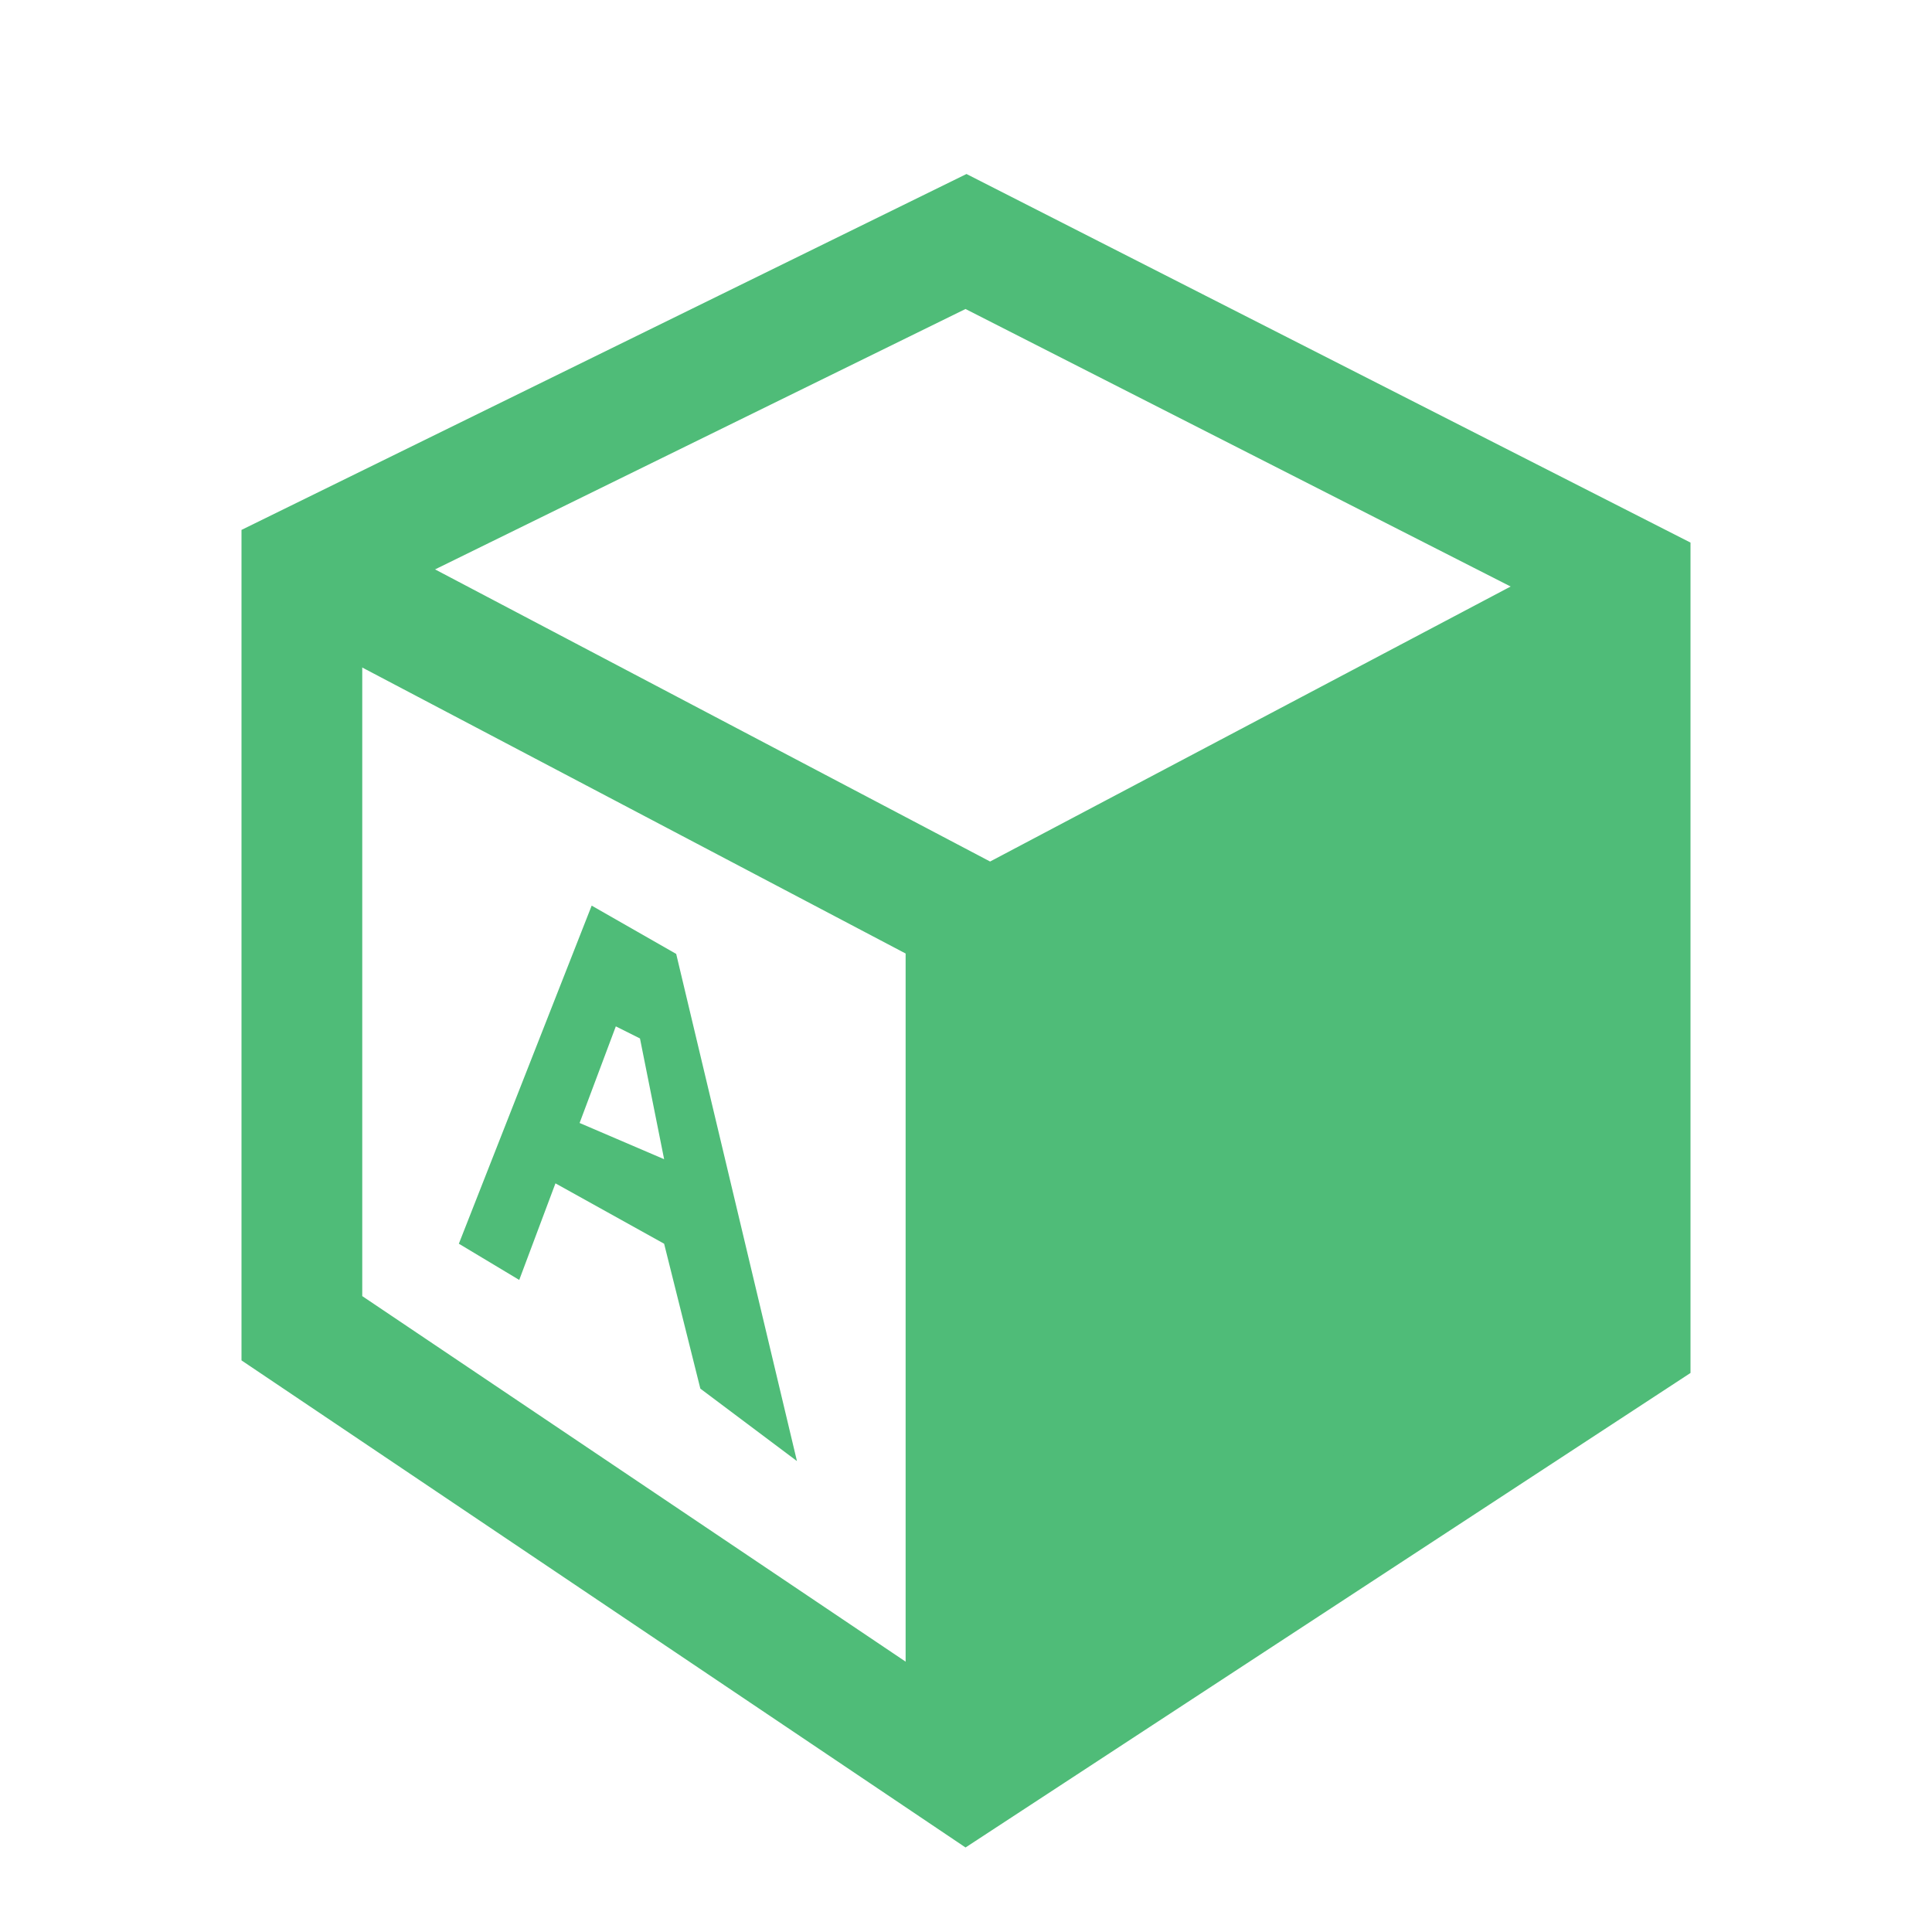 <?xml version="1.0" encoding="utf-8"?>
<!-- Generator: Adobe Illustrator 20.0.0, SVG Export Plug-In . SVG Version: 6.00 Build 0)  -->
<svg version="1.1" id="Layer_2" xmlns="http://www.w3.org/2000/svg" xmlns:xlink="http://www.w3.org/1999/xlink" x="0px" y="0px"
	 viewBox="0 0 16 16" style="enable-background:new 0 0 16 16;" xml:space="preserve">
<style type="text/css">
	.st0{fill:#4FBC78;}
	.st1{fill:none;stroke:#F7A808;stroke-width:0.83;stroke-linejoin:bevel;}
	.st2{fill:none;stroke:#F7A808;stroke-width:0.85;stroke-linejoin:bevel;}
	.st3{fill:none;stroke:#F90B6C;stroke-miterlimit:10;}
	.st4{fill:none;}
	.st5{fill:none;stroke:#4FBC78;stroke-miterlimit:10;}
</style>
<polygon class="st0" points="13.5,4.8 8,7.5 8,14.7 13.5,11.5 "/>
<title>nature</title>
<path class="st0" d="M5.8,11.5l0.8,0.6l-1-4.2L4.9,7.5l-1.1,2.8l0.5,0.3l0.3-0.8l0.9,0.5L5.8,11.5z M4.8,9.3l0.3-0.8l0.2,0.1l0.2,1
	L4.8,9.3z"/>
<path class="st1" d="M9,12.7"/>
<path class="st2" d="M2.8,10.5"/>
<path class="st3" d="M3.9,6.1"/>
<rect class="st4" width="16" height="16"/>
<polygon class="st5" points="2.5,11 2.5,4.7 8,2 13.5,4.8 13.5,11.1 8,14.7 "/>
<polyline class="st5" points="2.5,4.7 8.2,7.7 13.5,4.9 "/>
<line class="st5" x1="8" y1="14.7" x2="8" y2="7.7"/>
</svg>
